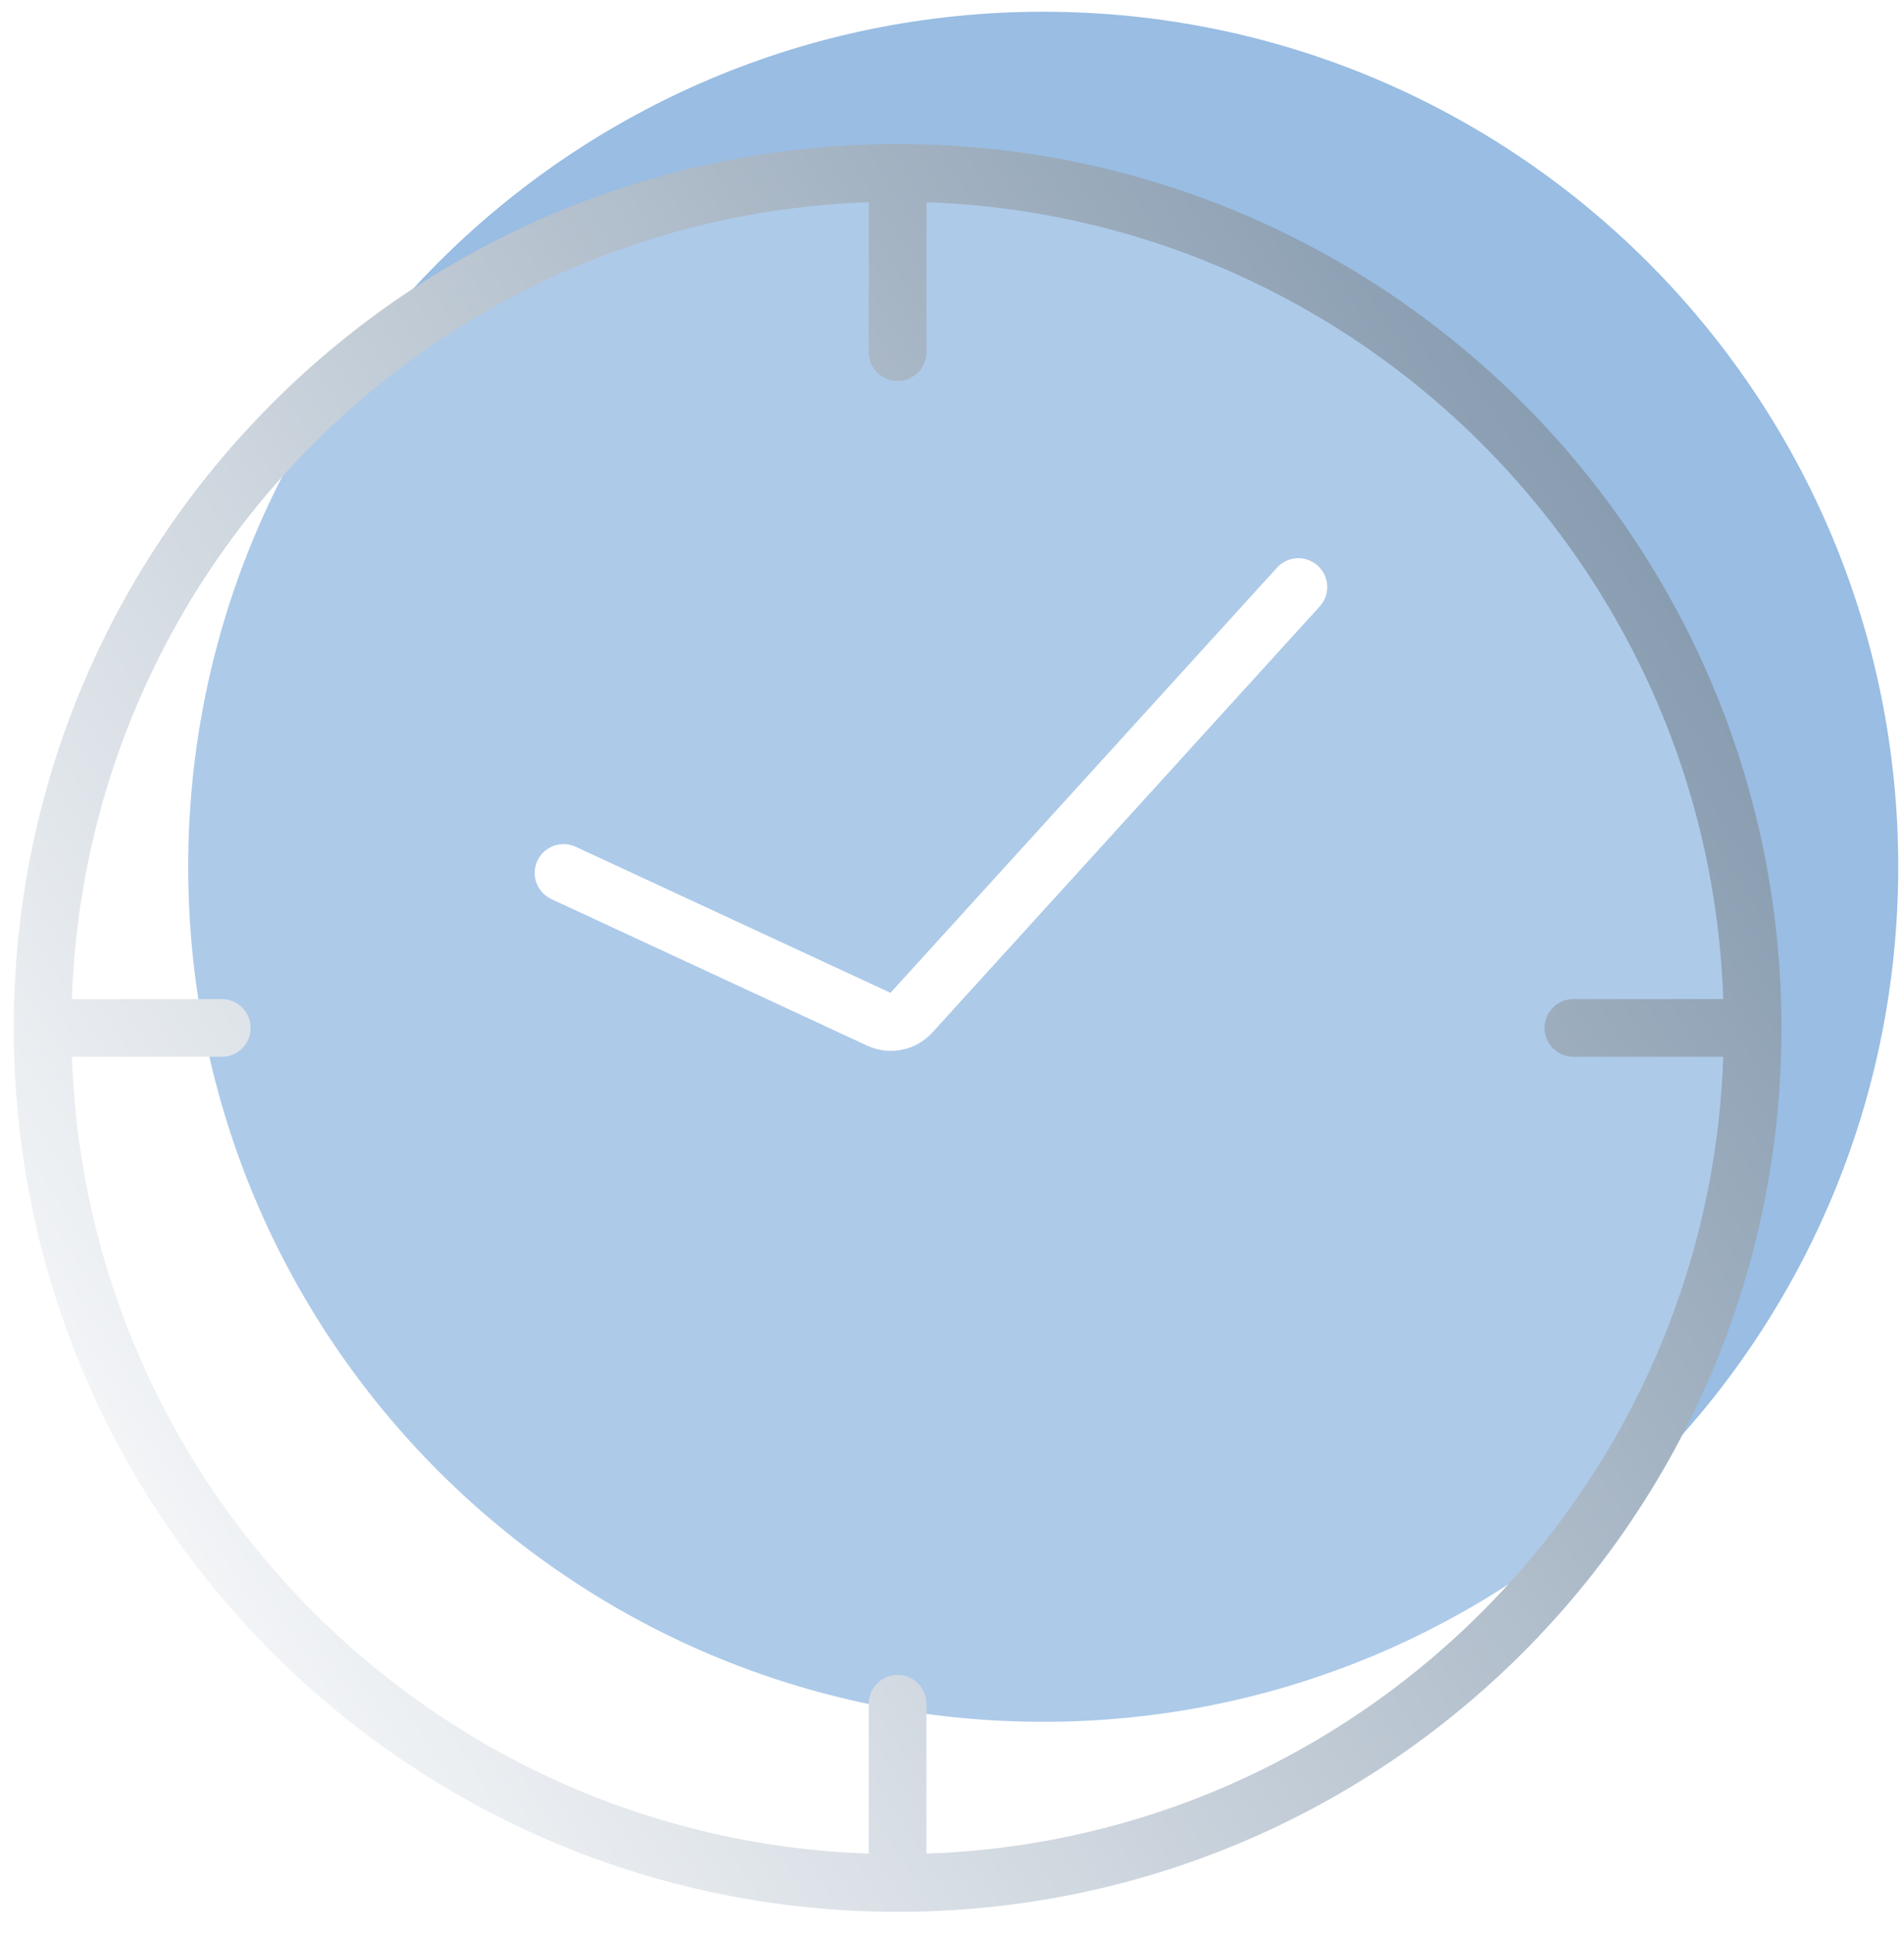 <svg width="66" height="67" viewBox="0 0 66 67" fill="none" xmlns="http://www.w3.org/2000/svg">
<g id="Group 25">
<g id="Group 24">
<path id="Vector" d="M36.162 59.683C52.531 59.683 65.8 46.413 65.8 30.045C65.8 13.676 52.531 0.407 36.162 0.407C19.793 0.407 6.524 13.676 6.524 30.045C6.524 46.413 19.793 59.683 36.162 59.683Z" fill="#005CB9" fill-opacity="0.4"/>
<g id="Group">
<g id="Vector_2" filter="url(#filter0_b_619_243)">
<path d="M31.114 65.269C47.482 65.269 60.752 51.999 60.752 35.631C60.752 19.262 47.482 5.993 31.114 5.993C14.745 5.993 1.476 19.262 1.476 35.631C1.476 51.999 14.745 65.269 31.114 65.269Z" fill="white" fill-opacity="0.2"/>
<path d="M60.752 35.631C60.752 51.999 47.482 65.269 31.114 65.269M60.752 35.631C60.752 19.262 47.482 5.993 31.114 5.993M60.752 35.631L54.54 35.631M31.114 65.269C14.745 65.269 1.476 51.999 1.476 35.631M31.114 65.269L31.114 59.057M1.476 35.631C1.476 19.262 14.745 5.993 31.114 5.993M1.476 35.631L7.688 35.631M31.114 5.993L31.114 12.205" stroke="url(#paint0_linear_619_243)" stroke-width="2" stroke-linecap="round"/>
</g>
</g>
<path id="Vector_3" d="M45.006 20.349L31.581 35.116C31.303 35.422 30.858 35.512 30.482 35.338L19.536 30.259" stroke="white" stroke-width="2" stroke-miterlimit="10" stroke-linecap="round"/>
</g>
</g>
<defs>
<filter id="filter0_b_619_243" x="-3.312" y="1.205" width="68.85" height="68.85" filterUnits="userSpaceOnUse" color-interpolation-filters="sRGB">
<feFlood flood-opacity="0" result="BackgroundImageFix"/>
<feGaussianBlur in="BackgroundImageFix" stdDeviation="1.894"/>
<feComposite in2="SourceAlpha" operator="in" result="effect1_backgroundBlur_619_243"/>
<feBlend mode="normal" in="SourceGraphic" in2="effect1_backgroundBlur_619_243" result="shape"/>
</filter>
<linearGradient id="paint0_linear_619_243" x1="-4.826" y1="49.826" x2="88.881" y2="-9.486" gradientUnits="userSpaceOnUse">
<stop stop-color="white"/>
<stop offset="1" stop-color="#406080"/>
</linearGradient>
</defs>
</svg>
